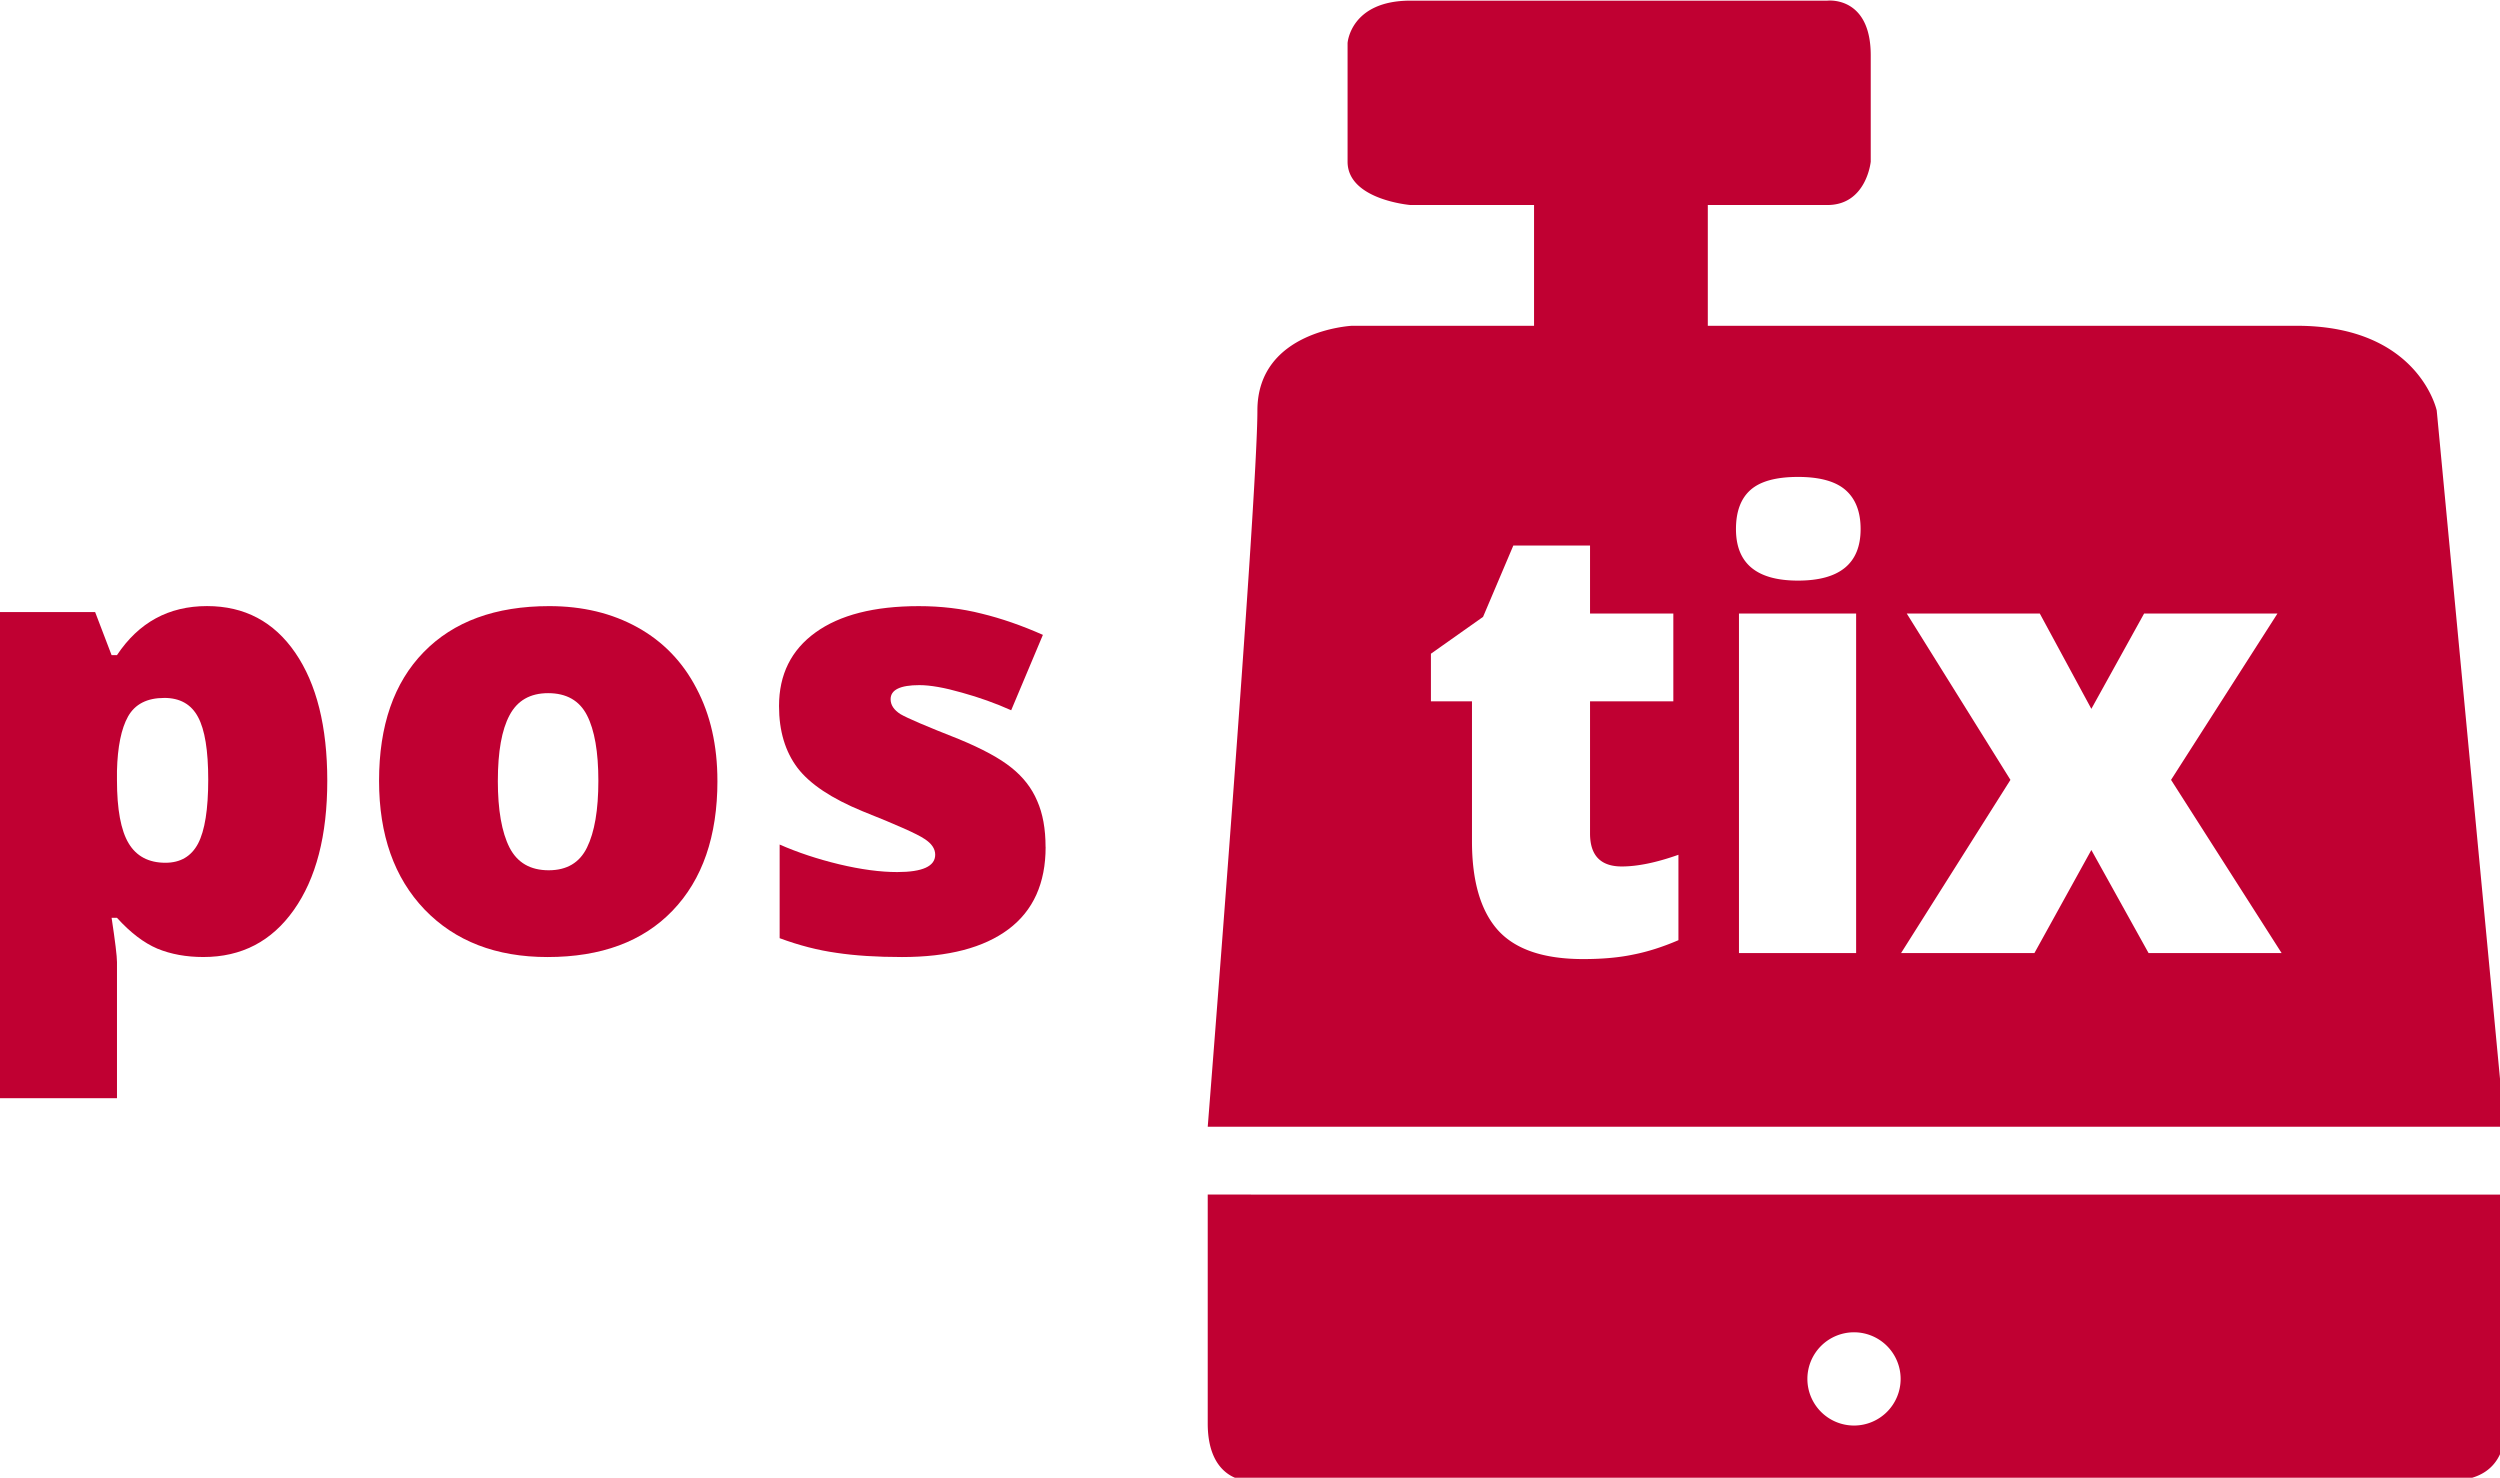 <?xml version="1.0" encoding="UTF-8" standalone="no"?>
<svg
   xmlns:dc="http://purl.org/dc/elements/1.1/"
   xmlns:cc="http://creativecommons.org/ns#"
   xmlns:rdf="http://www.w3.org/1999/02/22-rdf-syntax-ns#"
   xmlns:svg="http://www.w3.org/2000/svg"
   xmlns="http://www.w3.org/2000/svg"
   xmlns:sodipodi="http://sodipodi.sourceforge.net/DTD/sodipodi-0.dtd"
   xmlns:inkscape="http://www.inkscape.org/namespaces/inkscape"
   id="svg8"
   version="1.1"
   viewBox="0 0 137.069 81.022"
   height="81.022mm"
   width="137.069mm"
   sodipodi:docname="logo.svg"
   inkscape:version="0.92.0 r">
  <defs
     id="defs4491" />
  <sodipodi:namedview
     pagecolor="#ffffff"
     bordercolor="#666666"
     borderopacity="1"
     objecttolerance="10"
     gridtolerance="10"
     guidetolerance="10"
     inkscape:pageopacity="0"
     inkscape:pageshadow="2"
     inkscape:window-width="1364"
     inkscape:window-height="676"
     id="namedview4489"
     showgrid="false"
     inkscape:zoom="0.57024212"
     inkscape:cx="167.77081"
     inkscape:cy="-6.8286706"
     inkscape:window-x="0"
     inkscape:window-y="72"
     inkscape:window-maximized="0"
     inkscape:current-layer="svg8"
     fit-margin-top="0"
     fit-margin-left="0"
     fit-margin-right="0"
     fit-margin-bottom="0" />
  <g
     id="g4638"
     transform="translate(-30.088,-18.426)"
     style="fill:#c00032;fill-opacity:1">
    <path
       id="path4581"
       transform="scale(0.265)"
       d="m 492.01,69.645 c -0.245,0.005 -0.385,0.021 -0.385,0.021 h -86.273 c -12.424,0 -13.004,8.768 -13.004,8.768 v 24.551 c 0,7.891 13.004,8.965 13.004,8.965 h 25.576 v 24.986 h -37.703 c 0,0 -19.535,0.984 -19.535,17.537 0,18.413 -10.275,148.182 -10.275,148.182 H 631.721 L 617.691,154.473 c 0,0 -3.721,-17.537 -28.936,-17.537 H 466.879 V 111.949 H 491.625 c 8.087,0 8.963,-8.965 8.963,-8.965 V 80.975 c 0,-10.82 -6.862,-11.363 -8.578,-11.33 z m -6.473,98.561 c 4.505,0 7.791,0.91 9.857,2.729 2.067,1.819 3.1,4.506 3.1,8.061 0,7.109 -4.319,10.662 -12.957,10.662 -8.556,0 -12.832,-3.553 -12.832,-10.662 0,-3.637 1.012,-6.346 3.037,-8.123 2.025,-1.777 5.29,-2.666 9.795,-2.666 z m -58.896,14.197 h 15.871 v 14.074 h 17.234 v 18.164 h -17.234 v 27.342 c 0,4.546 2.191,6.818 6.572,6.818 3.265,0 7.17,-0.806 11.717,-2.418 v 17.67 c -3.265,1.405 -6.386,2.398 -9.361,2.977 -2.935,0.62 -6.386,0.93 -10.354,0.93 -8.142,0 -14.012,-1.985 -17.607,-5.953 -3.596,-4.009 -5.393,-10.146 -5.393,-18.412 v -28.953 h -8.494 v -9.857 l 10.787,-7.625 z m 46.684,14.074 h 24.24 v 70.242 h -24.24 z m 34.719,0 h 27.525 l 10.664,19.715 10.91,-19.715 h 27.59 l -22.01,34.408 22.877,35.834 h -27.527 l -11.84,-21.326 -11.779,21.326 h -27.59 l 22.629,-35.834 z M 363.414,316.684 v 47.348 c 0,11.837 8.137,11.838 8.137,11.838 h 248.963 c 12.714,0 11.207,-11.398 11.207,-11.398 v -47.787 z m 133.715,28.496 a 9.645,9.645 0 0 1 9.645,9.645 9.645,9.645 0 0 1 -9.645,9.646 9.645,9.645 0 0 1 -9.646,-9.646 9.645,9.645 0 0 1 9.646,-9.645 z"
       style="fill:#c00032;fill-opacity:1;fill-rule:evenodd;stroke:none;stroke-width:1px;stroke-linecap:butt;stroke-linejoin:miter;stroke-opacity:1"
       inkscape:connector-curvature="0" />
    <g
       transform="translate(16.404)"
       id="g4625"
       style="fill:#c00032;fill-opacity:1">
      <path
         inkscape:connector-curvature="0"
         id="path4598"
         style="font-style:normal;font-variant:normal;font-weight:800;font-stretch:normal;font-size:medium;line-height:41.992px;font-family:'Open Sans';-inkscape-font-specification:'Open Sans Ultra-Bold';letter-spacing:0px;word-spacing:0px;fill:#c00032;fill-opacity:1;stroke:none;stroke-width:1.68px;stroke-linecap:butt;stroke-linejoin:miter;stroke-opacity:1"
         d="m 24.838,70.897 q -1.411,0 -2.526,-0.459 -1.115,-0.476 -2.214,-1.69 h -0.295 q 0.295,1.952 0.295,2.428 v 7.463 H 13.684 V 51.984 h 5.216 l 0.902,2.362 h 0.295 q 1.788,-2.69 4.937,-2.69 3.084,0 4.839,2.559 1.755,2.559 1.755,7.021 0,4.494 -1.837,7.086 -1.821,2.575 -4.954,2.575 z m -2.149,-14.205 q -1.411,0 -1.985,1.017 -0.558,1.001 -0.607,2.985 v 0.508 q 0,2.395 0.64,3.461 0.64,1.066 2.018,1.066 1.23,0 1.788,-1.05 0.558,-1.066 0.558,-3.51 0,-2.395 -0.558,-3.428 -0.558,-1.05 -1.854,-1.05 z" />
      <path
         inkscape:connector-curvature="0"
         id="path4600"
         style="font-style:normal;font-variant:normal;font-weight:800;font-stretch:normal;font-size:medium;line-height:41.992px;font-family:'Open Sans';-inkscape-font-specification:'Open Sans Ultra-Bold';letter-spacing:0px;word-spacing:0px;fill:#c00032;fill-opacity:1;stroke:none;stroke-width:1.68px;stroke-linecap:butt;stroke-linejoin:miter;stroke-opacity:1"
         d="m 53.019,61.236 q 0,4.56 -2.46,7.119 -2.444,2.543 -6.857,2.543 -4.232,0 -6.742,-2.608 -2.493,-2.608 -2.493,-7.053 0,-4.544 2.444,-7.053 2.46,-2.526 6.889,-2.526 2.739,0 4.839,1.165 2.1,1.165 3.231,3.346 1.148,2.165 1.148,5.069 z m -12.04,0 q 0,2.395 0.64,3.658 0.64,1.247 2.149,1.247 1.493,0 2.1,-1.247 0.623,-1.263 0.623,-3.658 0,-2.378 -0.623,-3.592 -0.623,-1.214 -2.132,-1.214 -1.476,0 -2.116,1.214 -0.64,1.197 -0.64,3.592 z" />
      <path
         inkscape:connector-curvature="0"
         id="path4602"
         style="font-style:normal;font-variant:normal;font-weight:800;font-stretch:normal;font-size:medium;line-height:41.992px;font-family:'Open Sans';-inkscape-font-specification:'Open Sans Ultra-Bold';letter-spacing:0px;word-spacing:0px;fill:#c00032;fill-opacity:1;stroke:none;stroke-width:1.68px;stroke-linecap:butt;stroke-linejoin:miter;stroke-opacity:1"
         d="m 71.013,64.861 q 0,2.985 -2.034,4.511 -2.034,1.526 -5.84,1.526 -2.067,0 -3.592,-0.23 -1.526,-0.213 -3.117,-0.804 v -5.134 q 1.493,0.656 3.264,1.083 1.788,0.426 3.182,0.426 2.083,0 2.083,-0.951 0,-0.492 -0.591,-0.869 -0.574,-0.394 -3.379,-1.509 -2.559,-1.05 -3.576,-2.378 -1.017,-1.345 -1.017,-3.395 0,-2.592 2.001,-4.035 2.001,-1.443 5.659,-1.443 1.837,0 3.445,0.41 1.624,0.394 3.363,1.165 l -1.739,4.134 q -1.279,-0.574 -2.707,-0.968 -1.427,-0.41 -2.329,-0.41 -1.575,0 -1.575,0.771 0,0.476 0.541,0.82 0.558,0.328 3.182,1.361 1.952,0.804 2.903,1.575 0.968,0.771 1.411,1.821 0.459,1.033 0.459,2.526 z" />
    </g>
  </g>
</svg>
